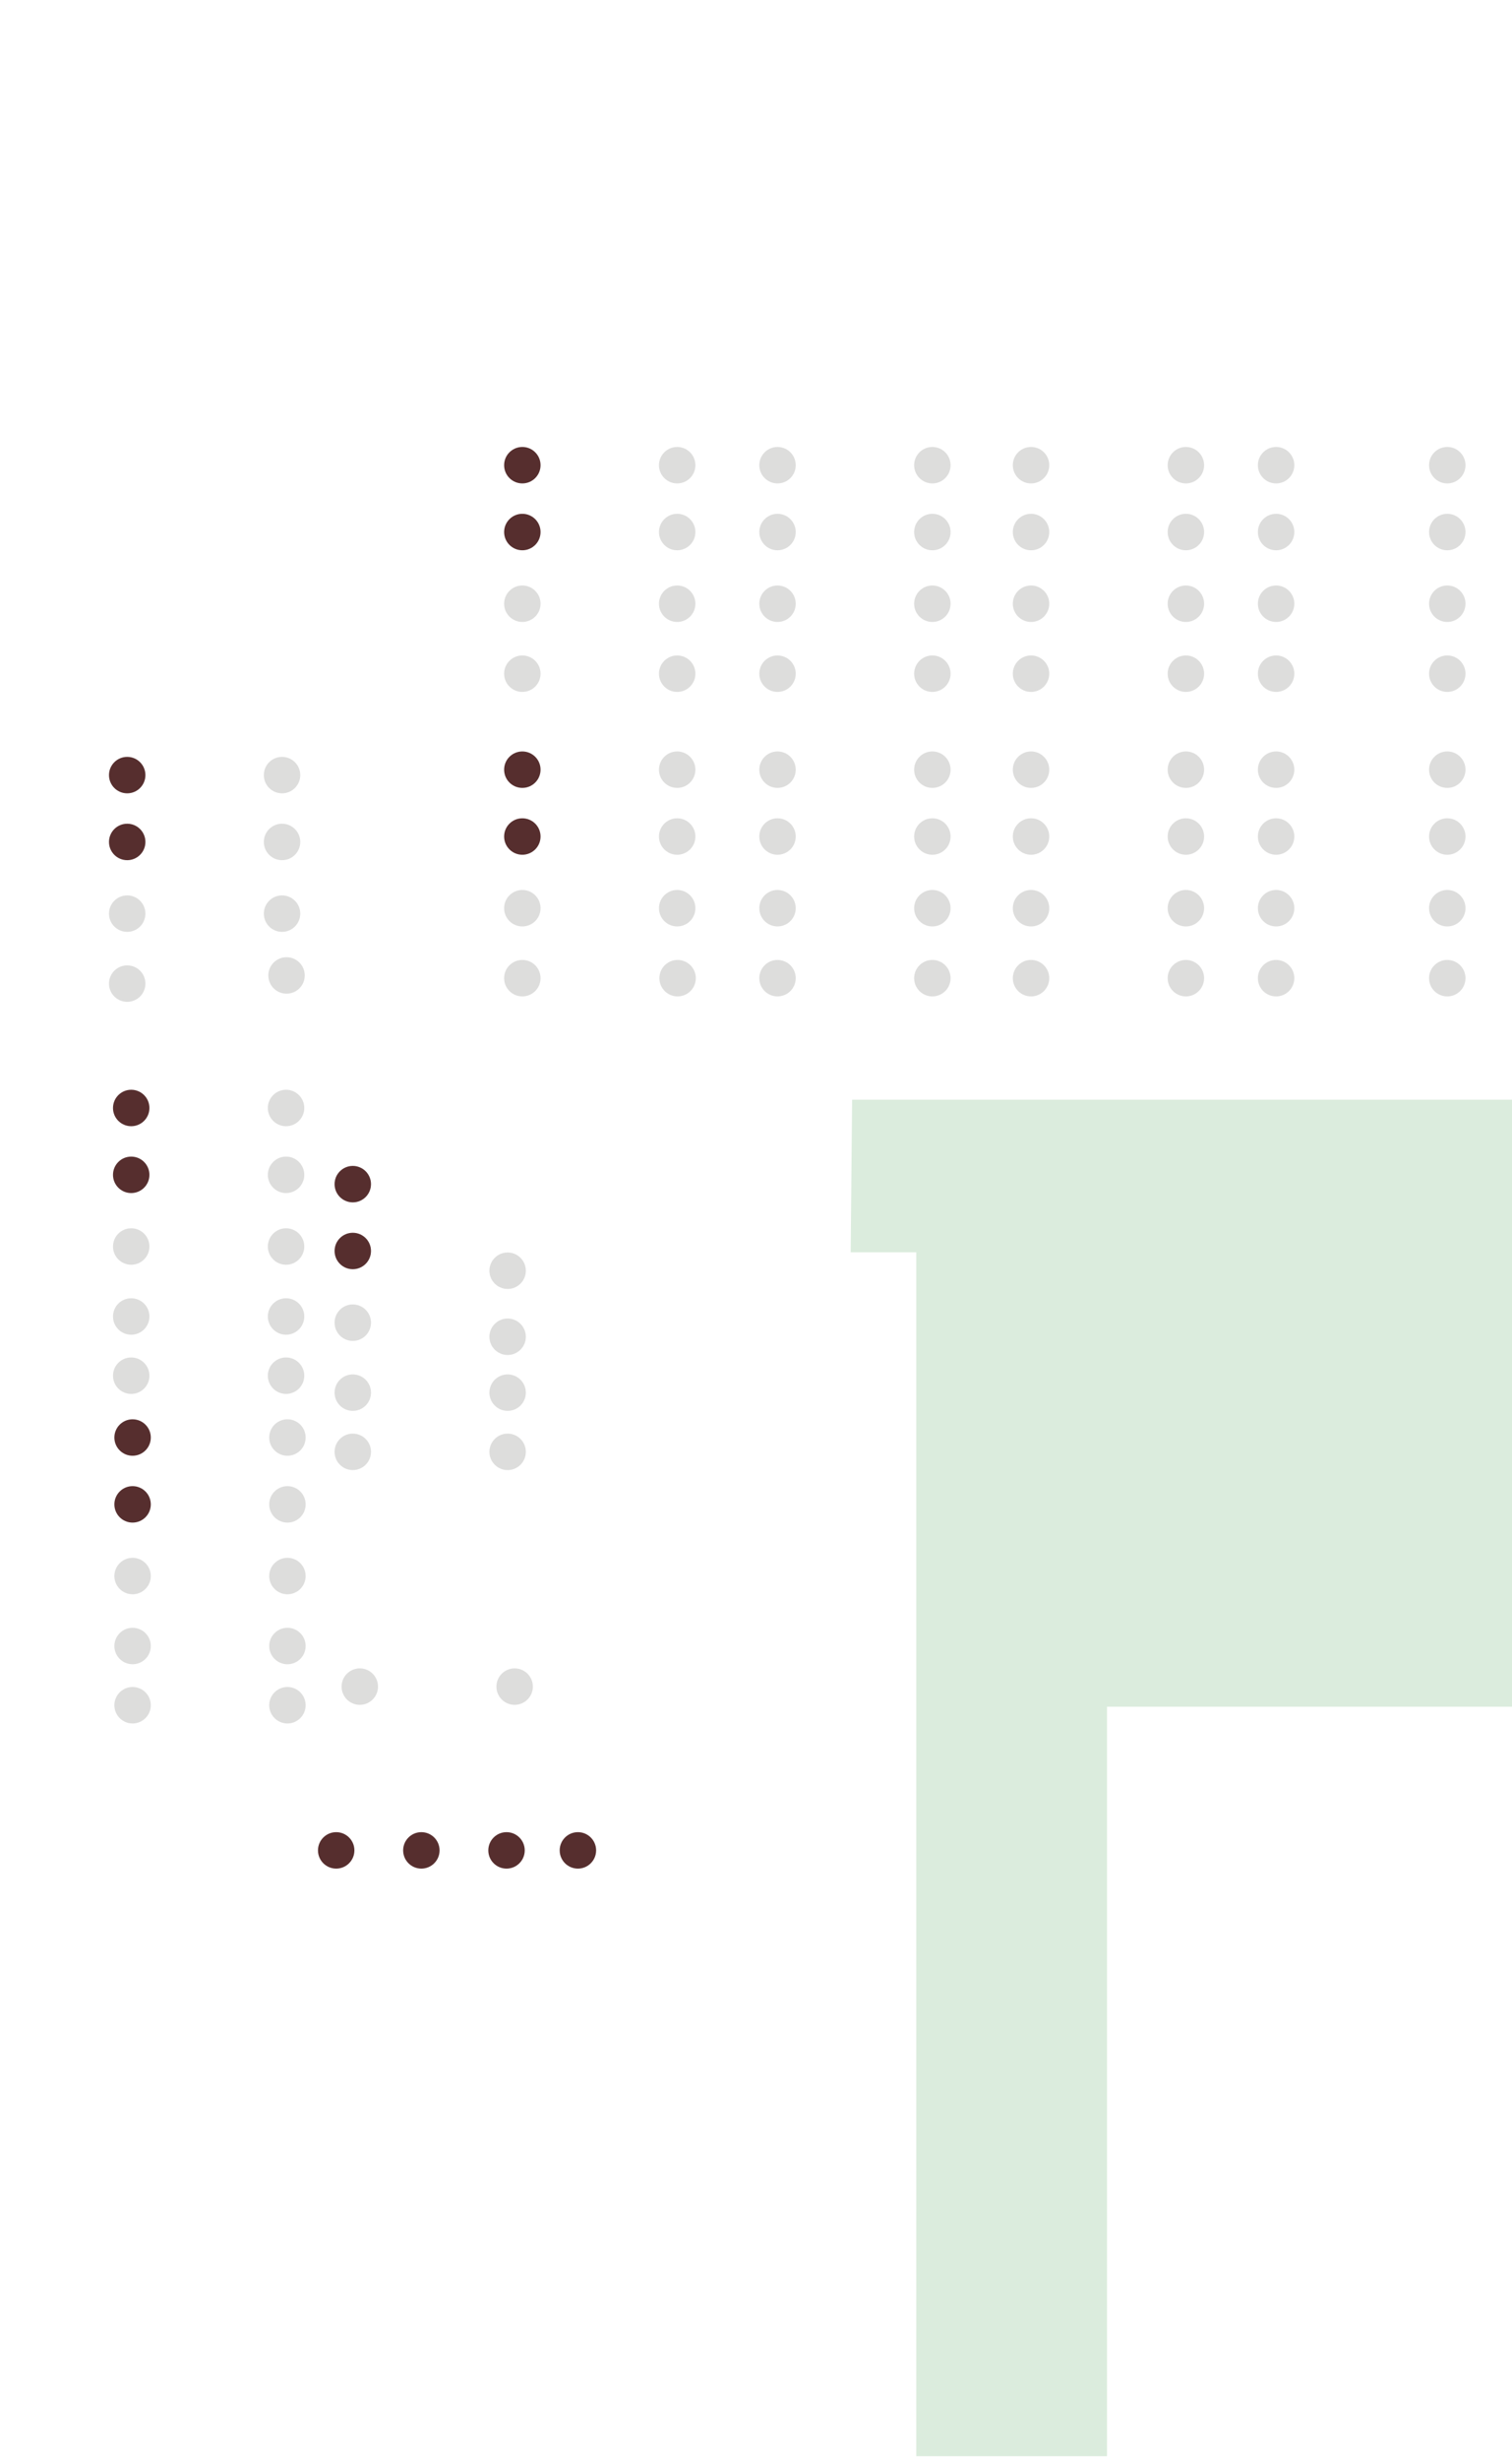<?xml version="1.0" encoding="utf-8"?>
<!-- Generator: Adobe Illustrator 15.0.0, SVG Export Plug-In . SVG Version: 6.00 Build 0)  -->
<!DOCTYPE svg PUBLIC "-//W3C//DTD SVG 1.1//EN" "http://www.w3.org/Graphics/SVG/1.1/DTD/svg11.dtd">
<svg version="1.1" xmlns="http://www.w3.org/2000/svg" xmlns:xlink="http://www.w3.org/1999/xlink" x="0px" y="0px"
	 width="370.99px" height="603.152px" viewBox="0 0 370.99 603.152" enable-background="new 0 0 370.99 603.152"
	 xml:space="preserve">
<g id="Clickable-Area">
	<polygon fill="#DBECDD" points="209.078,269.592 208.727,307.005 224.826,307.005 224.826,602.152 271.621,602.152 271.621,418.41 
		370.99,418.41 370.99,269.592 	"/>
</g>
<g id="Clickable-Seats">
	<circle fill="#562E2E" cx="128.163" cy="114.045" r="4.469"/>
	<circle fill="#562E2E" cx="128.163" cy="130.433" r="4.469"/>
	<circle fill="#DDDDDC" cx="128.163" cy="148.006" r="4.469"/>
	<circle fill="#DDDDDC" cx="128.163" cy="165.159" r="4.469"/>
	<circle fill="#DDDDDC" cx="166.156" cy="114.045" r="4.469"/>
	<circle fill="#DDDDDC" cx="166.156" cy="130.433" r="4.469"/>
	<circle fill="#DDDDDC" cx="166.156" cy="148.006" r="4.469"/>
	<circle fill="#DDDDDC" cx="166.156" cy="165.159" r="4.469"/>
	<circle fill="#DDDDDC" cx="190.775" cy="114.045" r="4.469"/>
	<circle fill="#DDDDDC" cx="190.775" cy="130.433" r="4.469"/>
	<circle fill="#DDDDDC" cx="190.775" cy="148.006" r="4.469"/>
	<circle fill="#DDDDDC" cx="190.775" cy="165.159" r="4.469"/>
	<circle fill="#DDDDDC" cx="228.768" cy="114.045" r="4.47"/>
	<circle fill="#DDDDDC" cx="228.768" cy="130.433" r="4.47"/>
	<circle fill="#DDDDDC" cx="228.768" cy="148.006" r="4.47"/>
	<circle fill="#DDDDDC" cx="228.768" cy="165.159" r="4.47"/>
	<circle fill="#DDDDDC" cx="252.979" cy="114.045" r="4.47"/>
	<circle fill="#DDDDDC" cx="252.979" cy="130.433" r="4.47"/>
	<circle fill="#DDDDDC" cx="252.979" cy="148.006" r="4.47"/>
	<circle fill="#DDDDDC" cx="252.979" cy="165.159" r="4.47"/>
	<circle fill="#DDDDDC" cx="290.972" cy="114.045" r="4.47"/>
	<circle fill="#DDDDDC" cx="290.972" cy="130.433" r="4.47"/>
	<circle fill="#DDDDDC" cx="290.972" cy="148.006" r="4.47"/>
	<circle fill="#DDDDDC" cx="290.972" cy="165.159" r="4.47"/>
	<circle fill="#DDDDDC" cx="313.109" cy="114.045" r="4.47"/>
	<circle fill="#DDDDDC" cx="313.109" cy="130.433" r="4.47"/>
	<circle fill="#DDDDDC" cx="313.109" cy="148.006" r="4.47"/>
	<circle fill="#DDDDDC" cx="313.109" cy="165.159" r="4.47"/>
	<circle fill="#562E2E" cx="128.163" cy="188.69" r="4.469"/>
	<circle fill="#562E2E" cx="128.163" cy="205.078" r="4.469"/>
	<circle fill="#DDDDDC" cx="128.163" cy="222.651" r="4.469"/>
	<circle fill="#DDDDDC" cx="128.163" cy="239.805" r="4.469"/>
	<circle fill="#DDDDDC" cx="166.156" cy="188.69" r="4.469"/>
	<circle fill="#DDDDDC" cx="166.156" cy="205.078" r="4.469"/>
	<circle fill="#DDDDDC" cx="166.156" cy="222.651" r="4.469"/>
	<circle fill="#562E2E" cx="32.194" cy="271.629" r="4.469"/>
	<circle fill="#562E2E" cx="32.194" cy="288.018" r="4.469"/>
	<circle fill="#DDDDDC" cx="32.194" cy="305.591" r="4.469"/>
	<circle fill="#DDDDDC" cx="32.194" cy="322.744" r="4.469"/>
	<circle fill="#DDDDDC" cx="70.187" cy="271.629" r="4.469"/>
	<circle fill="#DDDDDC" cx="70.187" cy="288.018" r="4.469"/>
	<circle fill="#DDDDDC" cx="70.187" cy="305.591" r="4.469"/>
	<circle fill="#DDDDDC" cx="70.187" cy="322.744" r="4.469"/>
	<circle fill="#DDDDDC" cx="32.194" cy="337.258" r="4.469"/>
	<circle fill="#DDDDDC" cx="70.187" cy="337.258" r="4.469"/>
	<circle fill="#562E2E" cx="32.532" cy="352.417" r="4.469"/>
	<circle fill="#562E2E" cx="32.532" cy="368.805" r="4.469"/>
	<circle fill="#DDDDDC" cx="32.532" cy="386.377" r="4.469"/>
	<circle fill="#DDDDDC" cx="32.532" cy="403.531" r="4.469"/>
	<circle fill="#DDDDDC" cx="70.525" cy="352.417" r="4.469"/>
	<circle fill="#DDDDDC" cx="70.525" cy="368.805" r="4.469"/>
	<circle fill="#DDDDDC" cx="70.525" cy="386.377" r="4.469"/>
	<circle fill="#DDDDDC" cx="70.525" cy="403.531" r="4.469"/>
	<circle fill="#DDDDDC" cx="32.532" cy="418.045" r="4.469"/>
	<circle fill="#DDDDDC" cx="70.525" cy="418.045" r="4.469"/>
	<circle fill="#DDDDDC" cx="88.281" cy="413.48" r="4.469"/>
	<circle fill="#DDDDDC" cx="126.274" cy="413.48" r="4.469"/>
	<circle fill="#562E2E" cx="86.561" cy="290.299" r="4.469"/>
	<circle fill="#562E2E" cx="86.561" cy="306.686" r="4.469"/>
	<circle fill="#DDDDDC" cx="86.561" cy="324.259" r="4.469"/>
	<circle fill="#DDDDDC" cx="86.561" cy="341.413" r="4.469"/>
	<circle fill="#DDDDDC" cx="124.553" cy="311.524" r="4.469"/>
	<circle fill="#DDDDDC" cx="124.553" cy="327.715" r="4.469"/>
	<circle fill="#DDDDDC" cx="124.553" cy="341.413" r="4.469"/>
	<circle fill="#DDDDDC" cx="86.561" cy="355.927" r="4.469"/>
	<circle fill="#DDDDDC" cx="124.553" cy="355.927" r="4.469"/>
	<circle fill="#DDDDDC" cx="190.775" cy="188.69" r="4.469"/>
	<circle fill="#DDDDDC" cx="190.775" cy="205.078" r="4.469"/>
	<circle fill="#DDDDDC" cx="190.775" cy="222.651" r="4.469"/>
	<circle fill="#DDDDDC" cx="190.775" cy="239.805" r="4.469"/>
	<circle fill="#DDDDDC" cx="228.768" cy="188.69" r="4.47"/>
	<circle fill="#DDDDDC" cx="228.768" cy="205.078" r="4.47"/>
	<circle fill="#DDDDDC" cx="228.768" cy="222.651" r="4.47"/>
	<circle fill="#DDDDDC" cx="228.768" cy="239.805" r="4.47"/>
	<circle fill="#DDDDDC" cx="252.979" cy="188.69" r="4.47"/>
	<circle fill="#DDDDDC" cx="252.979" cy="205.078" r="4.47"/>
	<circle fill="#DDDDDC" cx="252.979" cy="222.651" r="4.47"/>
	<circle fill="#DDDDDC" cx="252.979" cy="239.805" r="4.47"/>
	<circle fill="#DDDDDC" cx="290.972" cy="188.69" r="4.47"/>
	<circle fill="#DDDDDC" cx="290.972" cy="205.078" r="4.47"/>
	<circle fill="#DDDDDC" cx="290.972" cy="222.651" r="4.47"/>
	<circle fill="#DDDDDC" cx="290.972" cy="239.805" r="4.47"/>
	<circle fill="#DDDDDC" cx="313.109" cy="188.69" r="4.47"/>
	<circle fill="#DDDDDC" cx="313.109" cy="205.078" r="4.47"/>
	<circle fill="#DDDDDC" cx="313.109" cy="222.651" r="4.47"/>
	<circle fill="#DDDDDC" cx="313.109" cy="239.805" r="4.47"/>
	<circle fill="#DDDDDC" cx="355.109" cy="114.045" r="4.47"/>
	<circle fill="#DDDDDC" cx="355.109" cy="130.433" r="4.47"/>
	<circle fill="#DDDDDC" cx="355.109" cy="148.006" r="4.47"/>
	<circle fill="#DDDDDC" cx="355.109" cy="165.159" r="4.47"/>
	<circle fill="#DDDDDC" cx="355.109" cy="188.69" r="4.47"/>
	<circle fill="#DDDDDC" cx="355.109" cy="205.078" r="4.47"/>
	<circle fill="#DDDDDC" cx="355.109" cy="222.651" r="4.47"/>
	<circle fill="#DDDDDC" cx="355.109" cy="239.805" r="4.47"/>
	<circle fill="#562E2E" cx="82.489" cy="453.631" r="4.469"/>
	<circle fill="#562E2E" cx="103.385" cy="453.631" r="4.469"/>
	<circle fill="#562E2E" cx="124.282" cy="453.631" r="4.469"/>
	<circle fill="#562E2E" cx="141.796" cy="453.631" r="4.469"/>
	<circle fill="#DDDDDC" cx="70.306" cy="239.136" r="4.469"/>
	<circle fill="#562E2E" cx="31.21" cy="190.021" r="4.469"/>
	<circle fill="#562E2E" cx="31.21" cy="206.409" r="4.469"/>
	<circle fill="#DDDDDC" cx="31.21" cy="223.982" r="4.469"/>
	<circle fill="#DDDDDC" cx="31.21" cy="241.136" r="4.469"/>
	<circle fill="#DDDDDC" cx="69.203" cy="190.021" r="4.469"/>
	<circle fill="#DDDDDC" cx="69.203" cy="206.409" r="4.469"/>
	<circle fill="#DDDDDC" cx="69.203" cy="223.982" r="4.469"/>
	<circle fill="#DDDDDC" cx="166.258" cy="239.805" r="4.469"/>
</g>
</svg>
